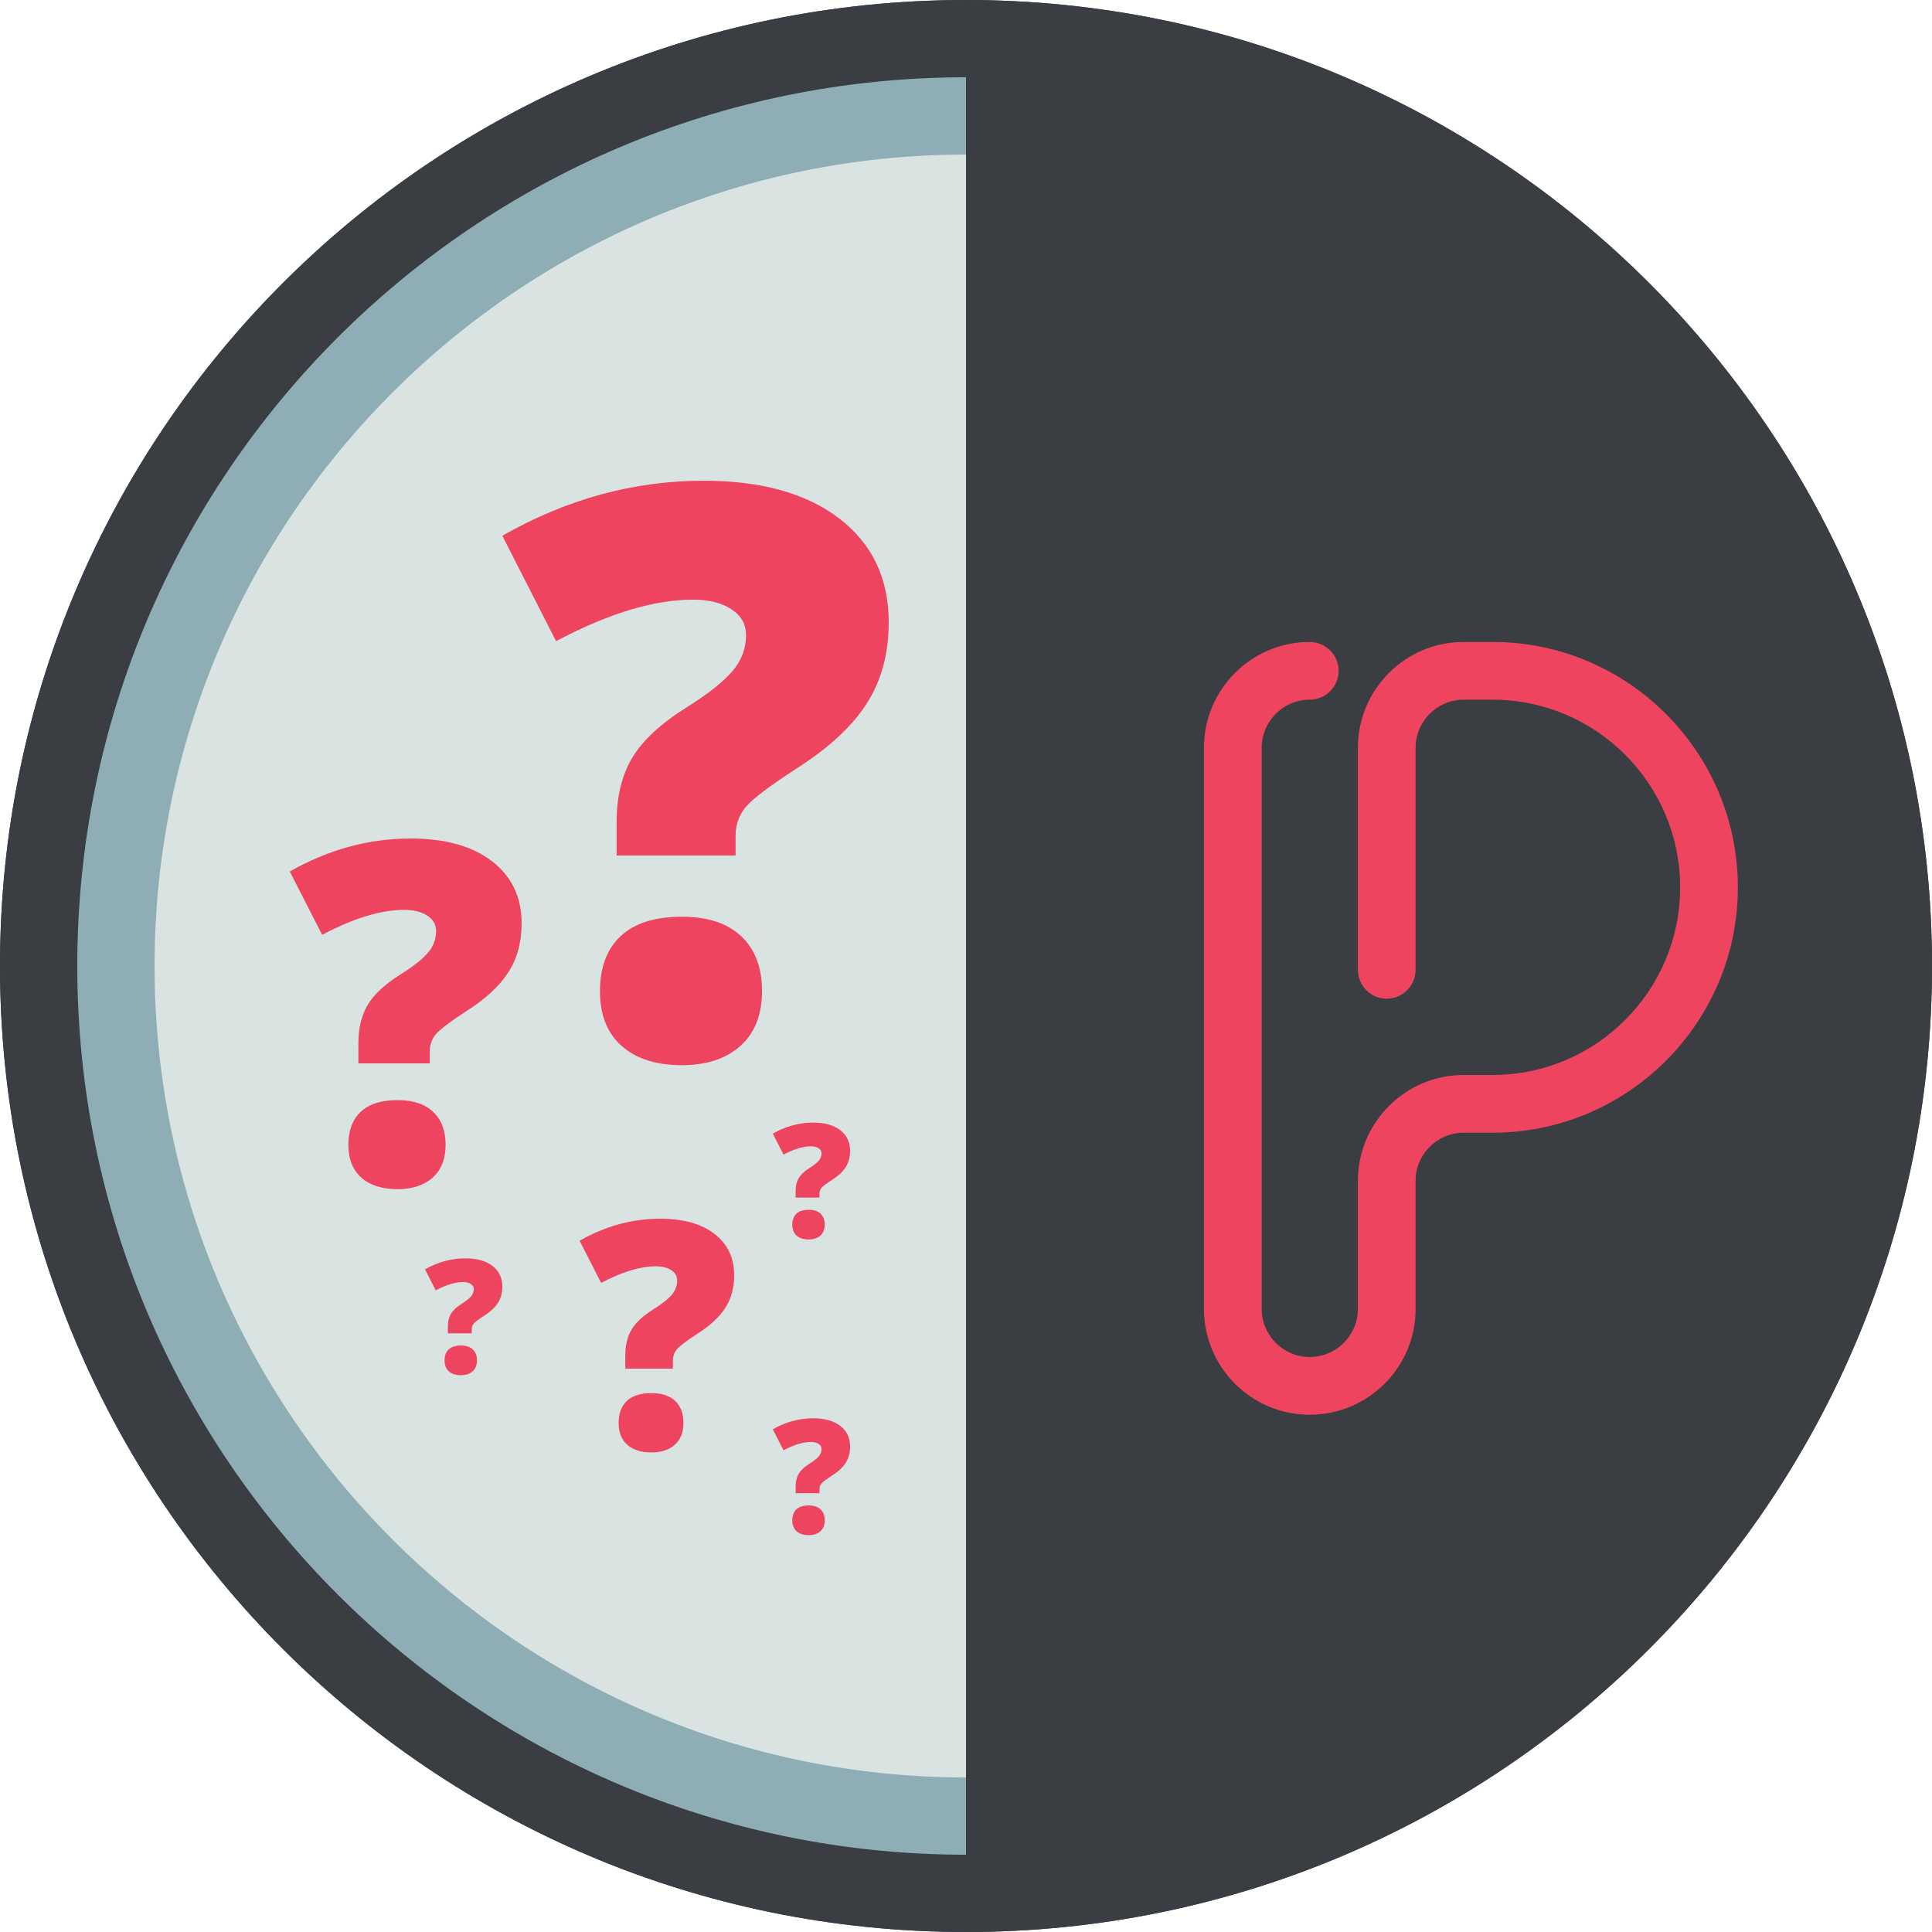 <?xml version="1.0" encoding="utf-8"?>
<!-- Generator: Adobe Illustrator 15.0.0, SVG Export Plug-In . SVG Version: 6.00 Build 0)  -->
<!DOCTYPE svg PUBLIC "-//W3C//DTD SVG 1.1//EN" "http://www.w3.org/Graphics/SVG/1.1/DTD/svg11.dtd">
<svg version="1.1" id="Graphics" xmlns="http://www.w3.org/2000/svg" xmlns:xlink="http://www.w3.org/1999/xlink" x="0px" y="0px"
	 width="50px" height="50px" viewBox="0 0 50 50" enable-background="new 0 0 50 50" xml:space="preserve">
<path fill="#1E4A54" d="M0,25C0,11.193,11.193,0,25,0v50C11.193,50,0,38.807,0,25z"/>
<g>
	<path fill="#3A3D42" d="M25,2c12.682,0,23,10.318,23,23S37.682,48,25,48S2,37.682,2,25S12.318,2,25,2 M25,0C11.193,0,0,11.193,0,25
		s11.193,25,25,25s25-11.193,25-25S38.807,0,25,0L25,0z"/>
</g>
<g>
	<path fill="#D8E3E2" d="M25,47C12.869,47,3,37.131,3,25S12.869,3,25,3s22,9.869,22,22S37.131,47,25,47z"/>
	<path fill="#8FADB4" d="M25,4c11.58,0,21,9.42,21,21s-9.42,21-21,21S4,36.58,4,25S13.42,4,25,4 M25,2C12.298,2,2,12.298,2,25
		s10.298,23,23,23s23-10.298,23-23S37.702,2,25,2L25,2z"/>
</g>
<g>
	<path fill="#EE445F" d="M9.275,27.52v-0.517c0-0.395,0.081-0.726,0.241-0.997c0.16-0.271,0.446-0.535,0.854-0.791
		c0.325-0.204,0.559-0.389,0.702-0.554c0.142-0.165,0.214-0.353,0.214-0.566c0-0.168-0.077-0.302-0.229-0.399
		c-0.152-0.1-0.351-0.148-0.596-0.148c-0.605,0-1.313,0.216-2.124,0.645L7.5,22.555c1-0.57,2.042-0.854,3.13-0.854
		c0.894,0,1.596,0.196,2.105,0.589s0.764,0.929,0.764,1.608c0,0.485-0.113,0.905-0.34,1.26c-0.227,0.354-0.589,0.691-1.086,1.008
		c-0.421,0.272-0.685,0.473-0.792,0.599c-0.106,0.127-0.16,0.276-0.16,0.448v0.307H9.275z M9.016,29.625
		c0-0.369,0.108-0.653,0.322-0.854c0.214-0.2,0.53-0.3,0.948-0.3c0.401,0,0.709,0.1,0.924,0.304
		c0.214,0.203,0.322,0.486,0.322,0.851c0,0.366-0.111,0.648-0.334,0.849c-0.223,0.2-0.527,0.301-0.912,0.301
		c-0.397,0-0.708-0.1-0.934-0.298C9.129,30.279,9.016,29.995,9.016,29.625z"/>
</g>
<g>
	<path fill="#EE445F" d="M16.183,35.419v-0.344c0-0.263,0.054-0.484,0.161-0.665c0.106-0.181,0.297-0.356,0.569-0.527
		c0.216-0.136,0.373-0.259,0.468-0.369c0.094-0.11,0.143-0.235,0.143-0.377c0-0.112-0.051-0.201-0.153-0.266
		c-0.102-0.066-0.233-0.099-0.397-0.099c-0.404,0-0.875,0.144-1.416,0.43L15,32.11c0.667-0.38,1.361-0.57,2.087-0.57
		c0.596,0,1.064,0.131,1.404,0.393S19,32.552,19,33.005c0,0.323-0.075,0.604-0.227,0.84s-0.393,0.461-0.724,0.672
		c-0.281,0.182-0.457,0.315-0.528,0.399c-0.071,0.085-0.106,0.184-0.106,0.299v0.205H16.183z M16.01,36.824
		c0-0.246,0.072-0.436,0.215-0.57c0.143-0.133,0.354-0.2,0.632-0.2c0.268,0,0.473,0.066,0.616,0.202
		c0.143,0.135,0.215,0.324,0.215,0.567c0,0.244-0.074,0.432-0.223,0.566c-0.148,0.133-0.352,0.2-0.608,0.2
		c-0.265,0-0.472-0.066-0.623-0.198C16.085,37.259,16.01,37.07,16.01,36.824z"/>
</g>
<g>
	<path fill="#EE445F" d="M11.591,34.505v-0.172c0-0.132,0.027-0.242,0.081-0.333c0.053-0.09,0.148-0.178,0.284-0.264
		c0.108-0.068,0.187-0.129,0.234-0.185c0.047-0.055,0.071-0.118,0.071-0.189c0-0.056-0.025-0.101-0.077-0.133
		c-0.051-0.033-0.117-0.05-0.199-0.05c-0.202,0-0.438,0.072-0.708,0.215L11,32.851c0.333-0.19,0.681-0.285,1.043-0.285
		c0.298,0,0.532,0.065,0.702,0.196C12.915,32.893,13,33.071,13,33.298c0,0.161-0.038,0.302-0.113,0.42s-0.196,0.23-0.362,0.336
		c-0.141,0.091-0.229,0.157-0.264,0.199c-0.036,0.043-0.053,0.092-0.053,0.149v0.103H11.591z M11.505,35.207
		c0-0.123,0.036-0.218,0.107-0.285c0.071-0.066,0.177-0.1,0.316-0.1c0.134,0,0.236,0.033,0.308,0.101s0.107,0.162,0.107,0.284
		c0,0.122-0.037,0.216-0.111,0.283c-0.074,0.066-0.176,0.1-0.304,0.1c-0.133,0-0.236-0.033-0.312-0.099
		C11.542,35.425,11.505,35.33,11.505,35.207z"/>
</g>
<g>
	<path fill="#EE445F" d="M20.591,38.644v-0.172c0-0.132,0.027-0.242,0.081-0.333c0.053-0.09,0.148-0.178,0.284-0.264
		c0.108-0.068,0.187-0.129,0.234-0.185c0.047-0.055,0.071-0.118,0.071-0.189c0-0.056-0.025-0.101-0.077-0.133
		c-0.051-0.033-0.117-0.05-0.199-0.05c-0.202,0-0.438,0.072-0.708,0.215L20,36.99c0.333-0.19,0.681-0.285,1.043-0.285
		c0.298,0,0.532,0.065,0.702,0.196C21.915,37.032,22,37.21,22,37.437c0,0.161-0.038,0.302-0.113,0.42s-0.196,0.23-0.362,0.336
		c-0.141,0.091-0.229,0.157-0.264,0.199c-0.036,0.043-0.053,0.092-0.053,0.149v0.103H20.591z M20.505,39.346
		c0-0.123,0.036-0.218,0.107-0.285c0.071-0.066,0.177-0.1,0.316-0.1c0.134,0,0.236,0.033,0.308,0.101s0.107,0.162,0.107,0.284
		c0,0.122-0.037,0.216-0.111,0.283c-0.074,0.066-0.176,0.1-0.304,0.1c-0.133,0-0.236-0.033-0.312-0.099
		C20.542,39.564,20.505,39.469,20.505,39.346z"/>
</g>
<g>
	<path fill="#EE445F" d="M20.591,30.992V30.82c0-0.132,0.027-0.242,0.081-0.333c0.053-0.09,0.148-0.178,0.284-0.264
		c0.108-0.068,0.187-0.129,0.234-0.185c0.047-0.055,0.071-0.118,0.071-0.189c0-0.056-0.025-0.101-0.077-0.133
		c-0.051-0.033-0.117-0.05-0.199-0.05c-0.202,0-0.438,0.072-0.708,0.215L20,29.338c0.333-0.19,0.681-0.285,1.043-0.285
		c0.298,0,0.532,0.065,0.702,0.196C21.915,29.38,22,29.559,22,29.785c0,0.161-0.038,0.302-0.113,0.42s-0.196,0.23-0.362,0.336
		c-0.141,0.091-0.229,0.157-0.264,0.199c-0.036,0.043-0.053,0.092-0.053,0.149v0.103H20.591z M20.505,31.694
		c0-0.123,0.036-0.218,0.107-0.285c0.071-0.066,0.177-0.1,0.316-0.1c0.134,0,0.236,0.033,0.308,0.101s0.107,0.162,0.107,0.284
		c0,0.122-0.037,0.216-0.111,0.283c-0.074,0.066-0.176,0.1-0.304,0.1c-0.133,0-0.236-0.033-0.312-0.099
		C20.542,31.912,20.505,31.817,20.505,31.694z"/>
</g>
<g>
	<path fill="#EE445F" d="M15.958,22.14v-0.863c0-0.657,0.133-1.209,0.401-1.661c0.267-0.451,0.743-0.891,1.424-1.318
		c0.542-0.341,0.93-0.648,1.168-0.923c0.237-0.274,0.356-0.588,0.356-0.943c0-0.281-0.127-0.503-0.382-0.667
		c-0.254-0.165-0.585-0.246-0.993-0.246c-1.01,0-2.19,0.358-3.541,1.074L13,13.865c1.666-0.95,3.403-1.424,5.216-1.424
		c1.491,0,2.661,0.328,3.51,0.982S23,14.972,23,16.102c0,0.809-0.189,1.509-0.566,2.101c-0.379,0.591-0.981,1.152-1.811,1.68
		c-0.701,0.455-1.142,0.788-1.319,0.998c-0.177,0.211-0.267,0.459-0.267,0.747v0.512H15.958z M15.527,25.65
		c0-0.615,0.179-1.089,0.537-1.424c0.357-0.334,0.884-0.501,1.58-0.501c0.669,0,1.182,0.168,1.54,0.507
		c0.357,0.337,0.537,0.811,0.537,1.419c0,0.609-0.186,1.08-0.557,1.414c-0.371,0.334-0.878,0.502-1.52,0.502
		c-0.662,0-1.179-0.166-1.555-0.497C15.714,26.738,15.527,26.265,15.527,25.65z"/>
</g>
<g>
	<path fill="#3A3D42" d="M50,25C50,11.193,38.807,0,25,0v50C38.807,50,50,38.807,50,25z"/>
	<g>
		<path fill="#EE445F" d="M33.894,36.614c-1.509,0-2.736-1.227-2.736-2.739V19.353c0-1.512,1.228-2.739,2.736-2.739
			c0.414,0,0.75,0.337,0.75,0.747s-0.336,0.747-0.75,0.747c-0.685,0-1.242,0.56-1.242,1.245v14.521c0,0.685,0.557,1.245,1.242,1.245
			c0.688,0,1.248-0.56,1.248-1.245V30.56c0-1.509,1.228-2.74,2.736-2.74h0.75c2.676,0,4.854-2.178,4.854-4.854
			c0-2.679-2.178-4.858-4.854-4.858h-0.75c-0.685,0-1.242,0.56-1.242,1.245v5.742c0,0.414-0.336,0.751-0.75,0.751
			c-0.412,0-0.744-0.337-0.744-0.751v-5.742c0-1.512,1.228-2.739,2.736-2.739h0.75c3.499,0,6.348,2.847,6.348,6.353
			c0,3.498-2.849,6.348-6.348,6.348h-0.75c-0.685,0-1.242,0.557-1.242,1.246v3.315C36.636,35.387,35.406,36.614,33.894,36.614z"/>
	</g>
</g>
</svg>

